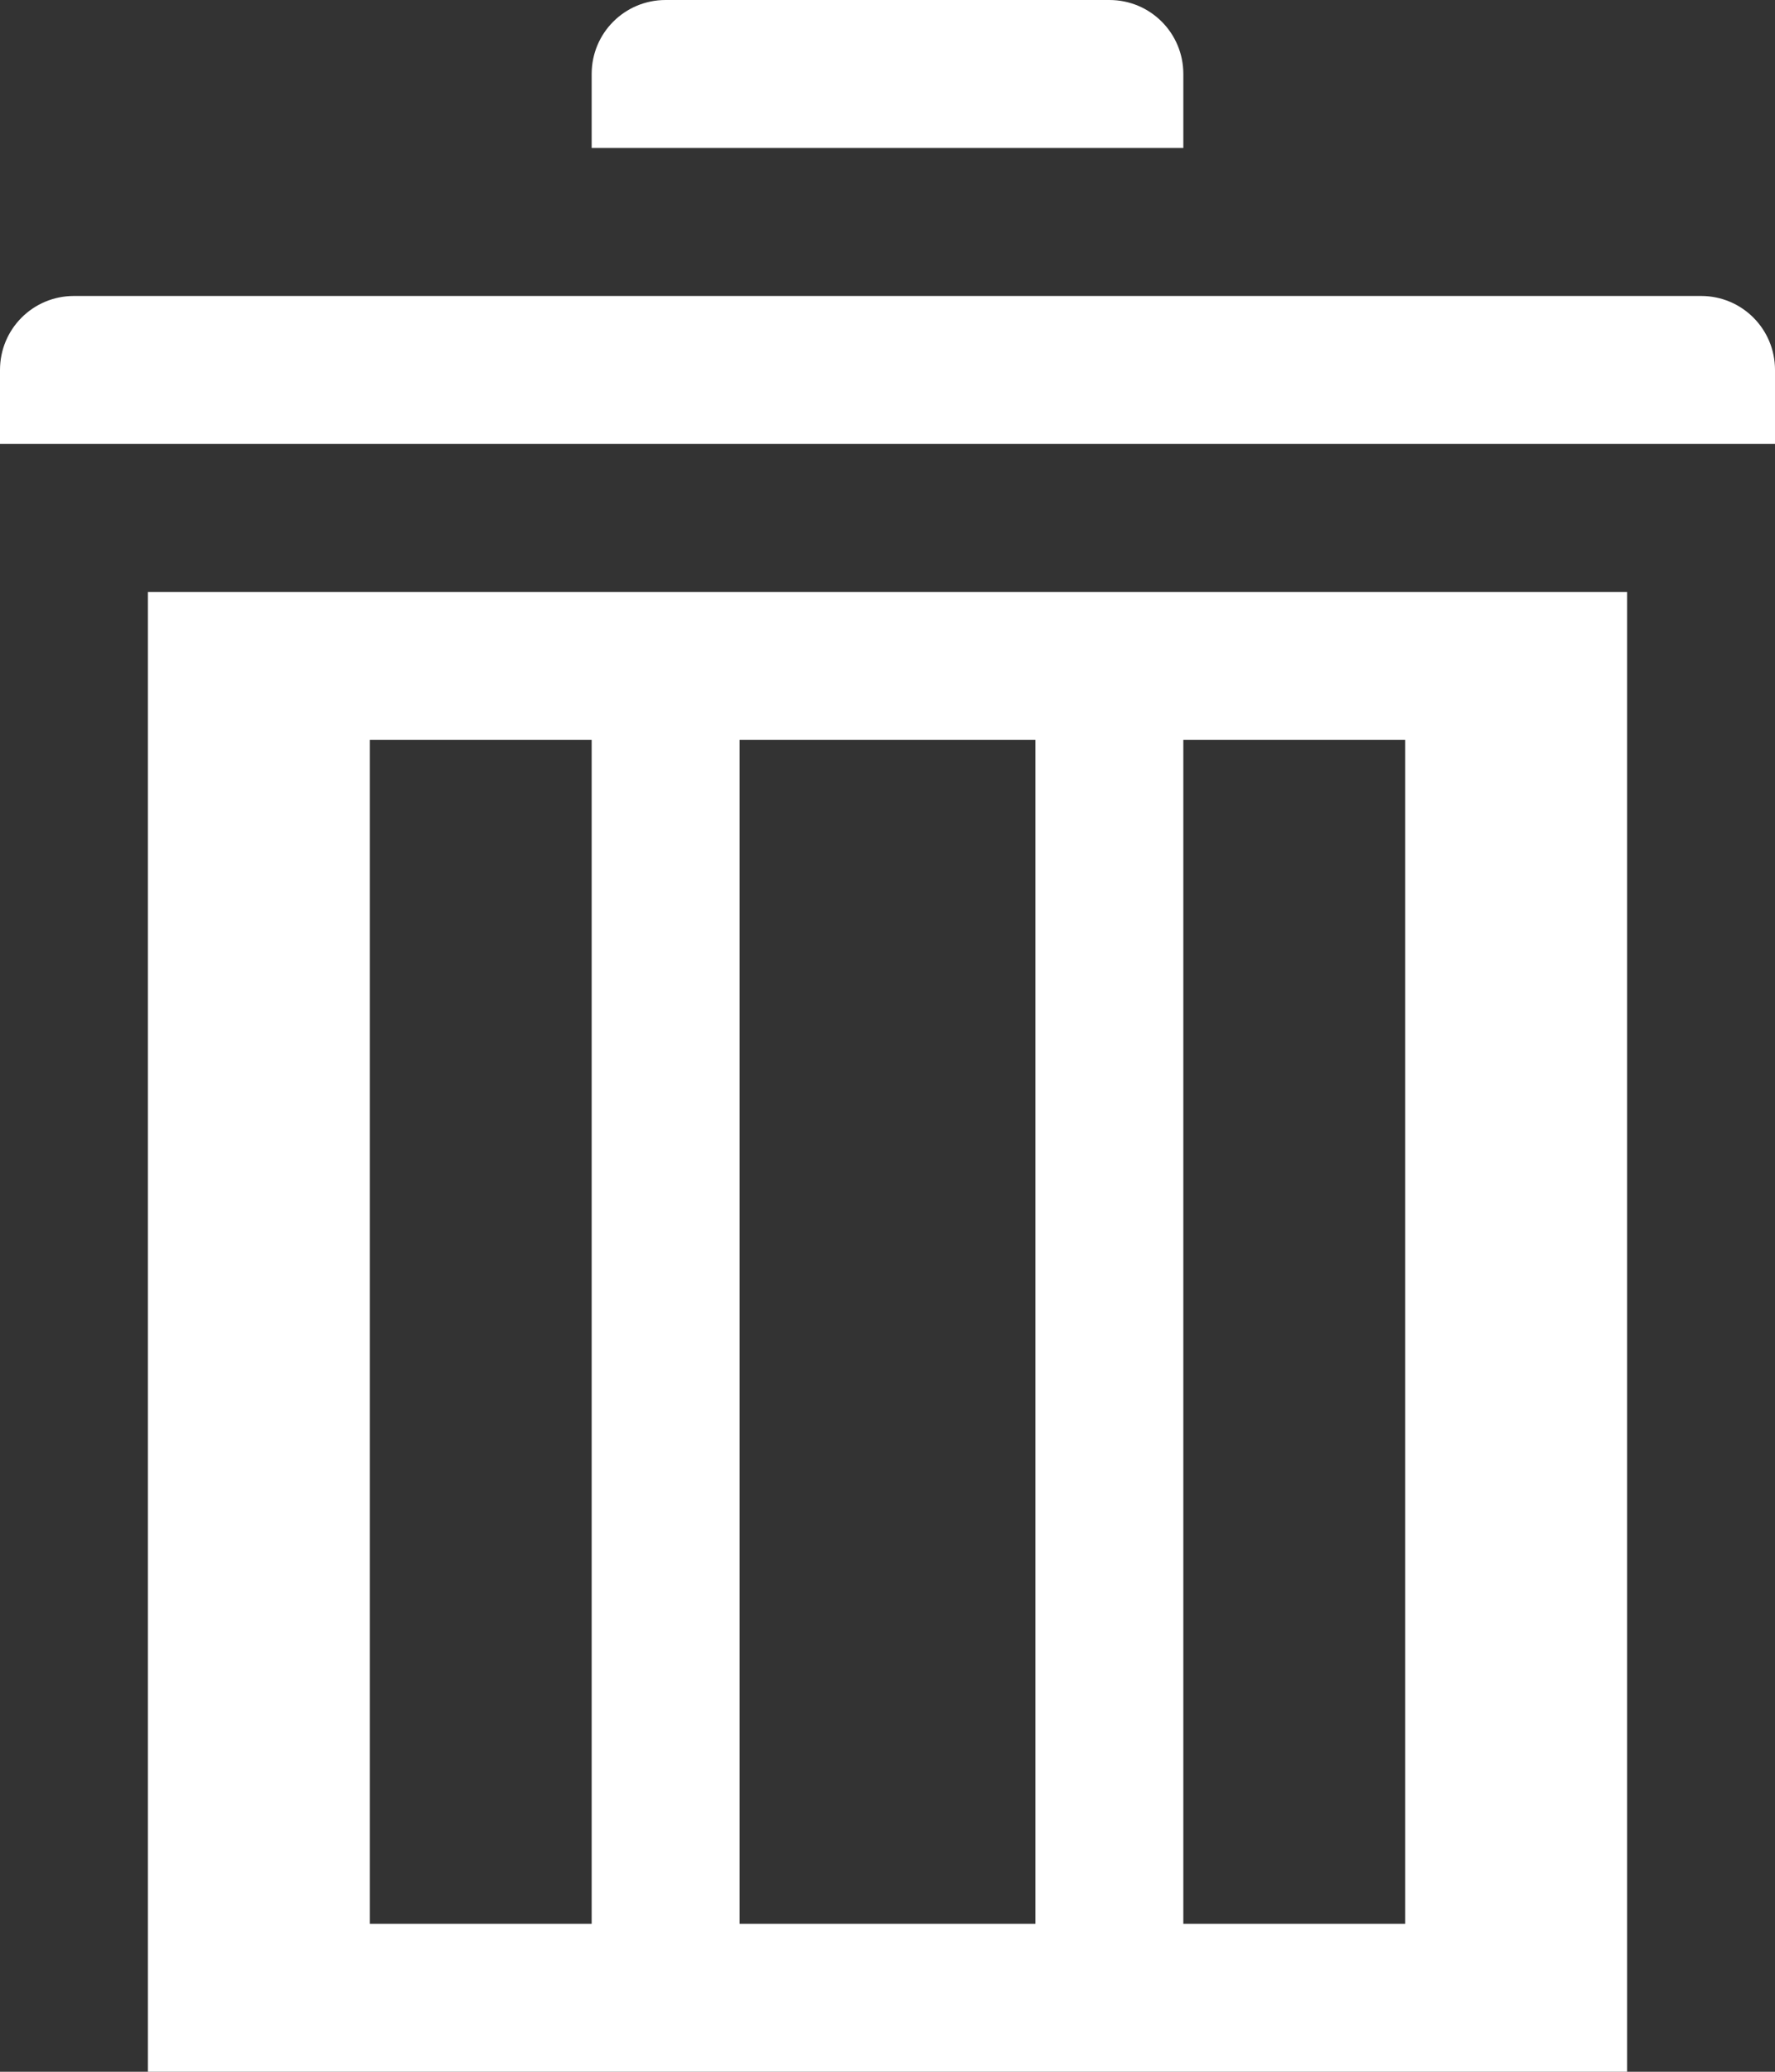 <?xml version="1.0" encoding="UTF-8" standalone="no"?>


<!-- Uploaded to: SVG Repo, www.svgrepo.com, Generator: SVG Repo Mixer Tools -->
<svg
   xmlns:dc="http://purl.org/dc/elements/1.1/"
   xmlns:cc="http://creativecommons.org/ns#"
   xmlns:rdf="http://www.w3.org/1999/02/22-rdf-syntax-ns#"
   xmlns:svg="http://www.w3.org/2000/svg"
   xmlns="http://www.w3.org/2000/svg"
   xmlns:sodipodi="http://sodipodi.sourceforge.net/DTD/sodipodi-0.dtd"
   xmlns:inkscape="http://www.inkscape.org/namespaces/inkscape"
   width="384"
   height="448"
   viewBox="0 0 384 448"
   id="svg2"
   version="1.1"
   inkscape:version="0.91 r13725"
   sodipodi:docname="edit-delete.svg">
   <rect x="0" y="0" width="384" height="448" fill="#333333" stroke="none"/>
   <title
      id="title3372">edit-copy</title>
   <defs
      id="defs4" />
   <sodipodi:namedview
      id="base"
      pagecolor="#ffffff"
      bordercolor="#666666"
      borderopacity="1.0"
      inkscape:pageopacity="0.0"
      inkscape:pageshadow="2"
      inkscape:zoom="0.98994949"
      inkscape:cx="212.06379"
      inkscape:cy="248.74021"
      inkscape:document-units="px"
      inkscape:current-layer="layer1"
      showgrid="true"
      fit-margin-top="448"
      fit-margin-right="384"
      fit-margin-left="0"
      fit-margin-bottom="0"
      units="px"
      inkscape:window-width="1196"
      inkscape:window-height="852"
      inkscape:window-x="132"
      inkscape:window-y="423"
      inkscape:window-maximized="0"
      inkscape:snap-bbox="true"
      inkscape:bbox-nodes="true">
      <inkscape:grid
         type="xygrid"
         id="grid3347"
         spacingx="16"
         spacingy="16"
         empspacing="2"
         originx="0"
         originy="-1.7498462e-005" />
   </sodipodi:namedview>
   <g
      inkscape:label="Layer 1"
      inkscape:groupmode="layer"
      id="layer1"
      transform="translate(0,-604.362)">
      <path
         style="fill:#fff;fill-opacity:1;stroke:none;stroke-width:30;stroke-linecap:round;stroke-miterlimit:4;stroke-dasharray:none;stroke-opacity:1;"
         d="m 32,732.362 0,320 32,0 16,0 224,0 16,0 32,0 0,-320 -32,0 -240,0 -48,0 z m 48,32 48,0 0,256 -48,0 0,-256 z m 80,0 64,0 0,256 -64,0 0,-256 z m 96,0 48,0 0,256 -48,0 0,-256 z"
         id="rect3374"
         inkscape:connector-curvature="0" />

      <path
         style="fill:#fff;fill-opacity:1;stroke:none;stroke-width:30;stroke-linecap:round;stroke-miterlimit:4;stroke-dasharray:none;stroke-opacity:1"
         d="m 144,604.362 c -8.864,0 -16,7.136 -16,16 l 0,16 16,0 96,0 16,0 0,-16 c 0,-8.864 -7.136,-16 -16,-16 l -96,0 z"
         id="rect3376"
         inkscape:connector-curvature="0" />
      <path
         style="fill:#fff;fill-opacity:1;stroke:none;stroke-width:30;stroke-linecap:round;stroke-miterlimit:4;stroke-dasharray:none;stroke-opacity:1"
         d="m 16,668.362 c -8.864,0 -16,7.136 -16,16 l 0,16 16,0 352,0 16,0 0,-16 c 0,-8.864 -7.136,-16 -16,-16 l -352,0 z"
         id="rect3422"
         inkscape:connector-curvature="0" />
   </g>
</svg>